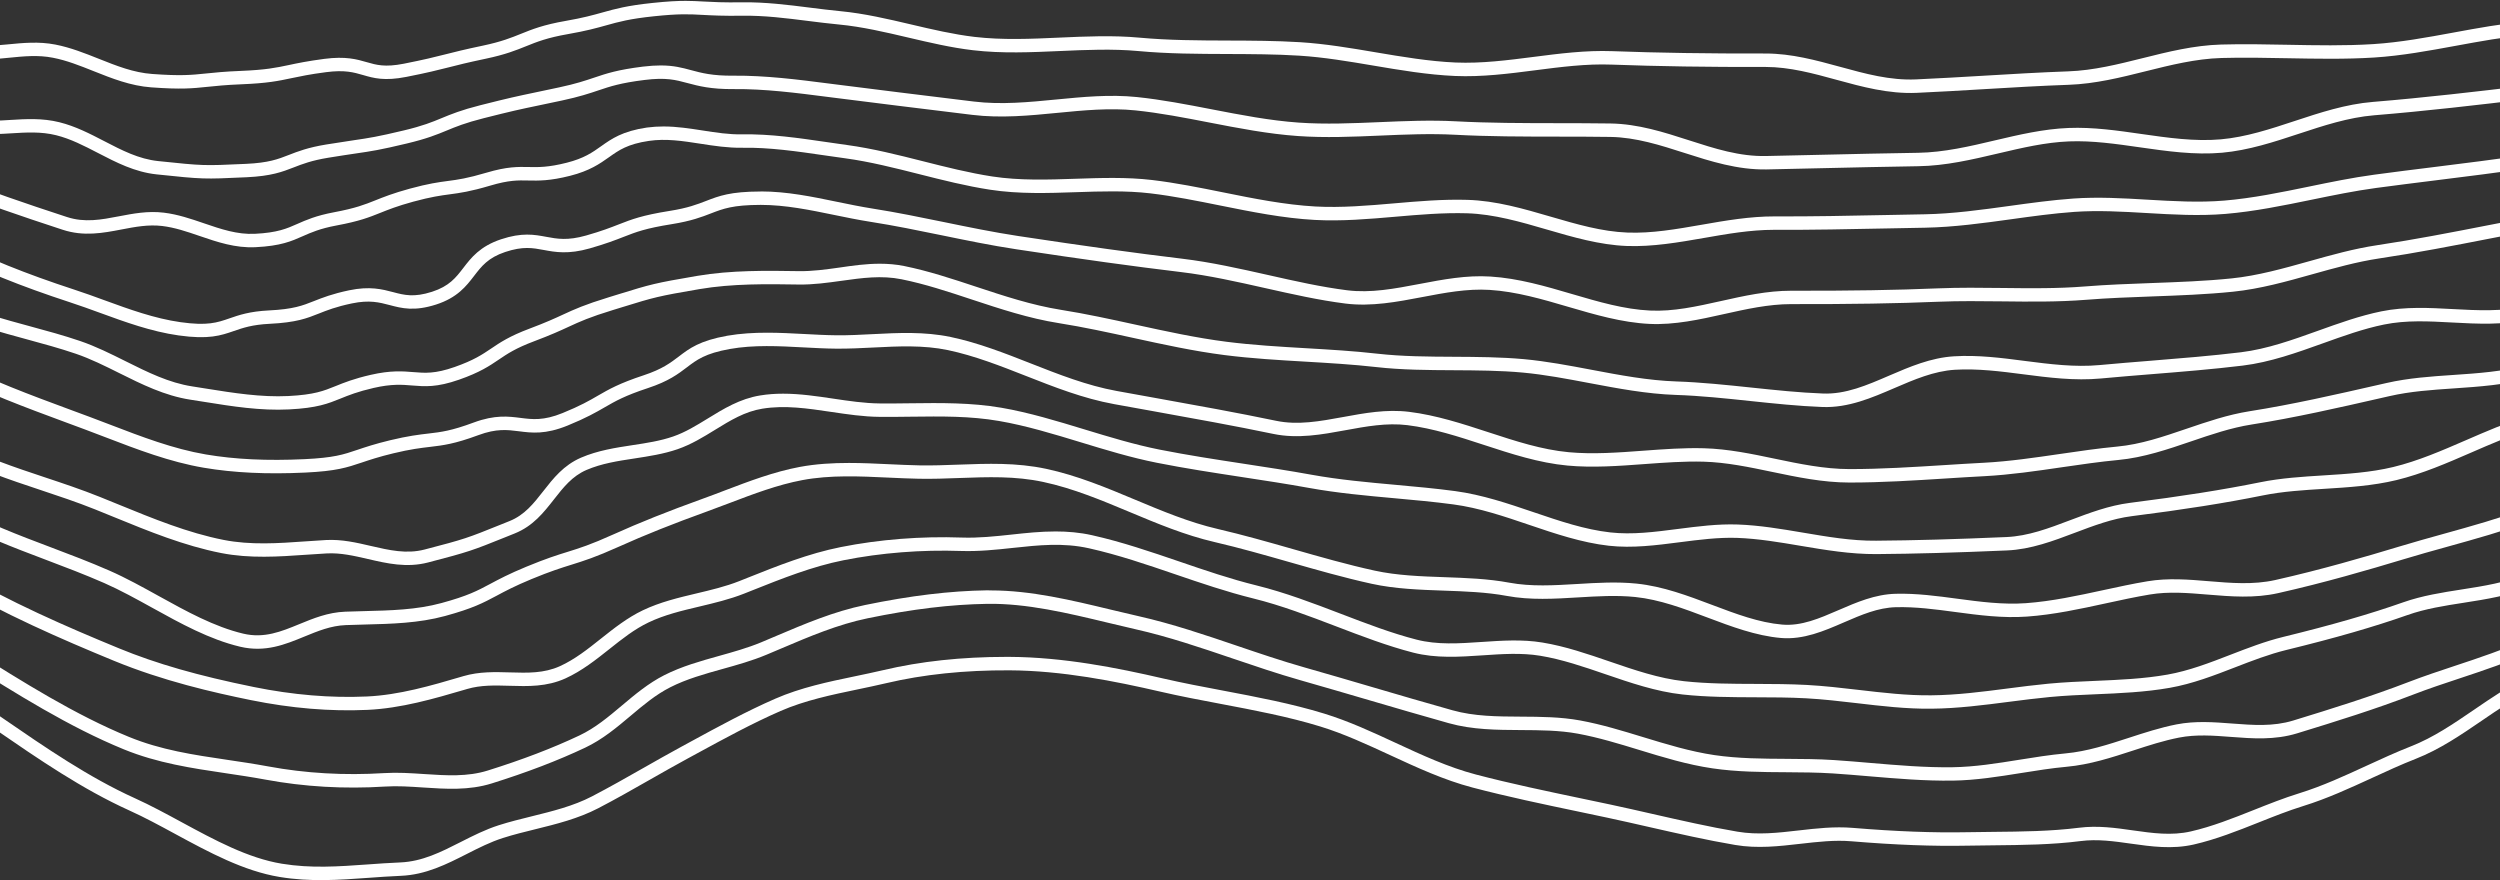 <svg width="1440" height="507" viewBox="0 0 1440 507" fill="none" xmlns="http://www.w3.org/2000/svg">
<rect x="0" y="0" width="1440" height="507" fill="#333333" stroke="none"/>
<path d="M579.571 378.359C580.209 378.359 580.847 378.359 581.485 378.359C612.666 378.513 643.673 384.715 669.886 390.783C681.136 393.372 693.006 395.632 704.508 397.796C723.916 401.467 743.982 405.274 762.675 411.012C776.864 415.36 790.627 421.736 803.946 427.919C818.87 434.836 834.315 441.985 850.109 446.12C869.962 451.337 890.878 455.704 911.117 459.955C916.588 461.095 922.02 462.235 927.452 463.394C935.61 465.133 943.922 467.026 951.964 468.862C968.008 472.514 984.614 476.301 1000.77 479.045C1012.51 481.035 1023.97 479.721 1036.09 478.33C1046.18 477.17 1056.6 475.972 1067.23 476.861C1092.13 478.929 1113.73 479.74 1133.27 479.354C1138.22 479.257 1143.19 479.199 1148.15 479.16C1164.47 479.006 1181.34 478.832 1197.49 476.784C1208.22 475.412 1218.54 476.861 1228.51 478.291C1239.96 479.914 1250.78 481.44 1261.88 478.909C1274.15 476.108 1286.31 471.277 1298.07 466.601C1306.63 463.201 1315.5 459.665 1324.49 456.882C1337.64 452.806 1350.55 446.874 1363.02 441.116C1371.39 437.271 1380.03 433.291 1388.73 429.871C1401.64 424.808 1413.07 417.002 1425.17 408.733C1434.77 402.163 1444.73 395.362 1455.42 390.145C1457.33 389.218 1459.65 390.01 1460.58 391.923C1461.51 393.835 1460.72 396.154 1458.8 397.082C1448.62 402.047 1438.91 408.675 1429.52 415.109C1417.59 423.263 1405.28 431.668 1391.53 437.058C1383.04 440.382 1374.5 444.323 1366.23 448.13C1353.53 453.965 1340.4 460.013 1326.75 464.244C1318.05 466.949 1309.34 470.408 1300.91 473.77C1288.86 478.561 1276.41 483.508 1263.58 486.445C1251.09 489.285 1239.05 487.585 1227.41 485.942C1217.49 484.532 1208.14 483.218 1198.45 484.455C1181.87 486.58 1164.76 486.735 1148.21 486.908C1143.26 486.966 1138.33 487.005 1133.4 487.102C1113.59 487.507 1091.73 486.677 1066.58 484.59C1056.74 483.759 1047.13 484.88 1036.96 486.039C1024.82 487.43 1012.28 488.879 999.46 486.696C983.086 483.914 966.384 480.107 950.224 476.436C942.201 474.6 933.928 472.726 925.828 470.987C920.415 469.828 914.983 468.688 909.532 467.548C889.215 463.297 868.202 458.892 848.156 453.617C831.706 449.308 815.951 442.005 800.699 434.952C787.612 428.904 774.08 422.625 760.394 418.432C742.106 412.809 722.253 409.061 703.058 405.428C691.498 403.245 679.532 400.984 668.146 398.337C642.359 392.386 611.874 386.261 581.447 386.107C555.64 385.971 531.805 388.464 510.463 393.507C504.993 394.801 499.387 395.961 493.955 397.101C479.012 400.212 463.566 403.438 449.571 409.544C433.294 416.654 417.249 425.407 401.727 433.851L395.966 436.981C388.775 440.884 381.487 445.038 374.45 449.038C364.688 454.602 354.578 460.36 344.526 465.577C333.005 471.548 320.44 474.658 308.3 477.653C302.095 479.18 295.677 480.764 289.645 482.696C282.512 484.976 275.901 488.319 268.903 491.874C257.285 497.767 245.281 503.873 230.899 504.472C224.539 504.742 218.276 505.187 212.244 505.631C195.04 506.868 178.763 508.046 161.075 505.129C140.333 501.709 120.383 490.908 101.091 480.455C91.928 475.489 83.287 470.794 74.55 466.852C47.351 454.544 22.027 437.135 -2.465 420.287C-11.299 414.201 -20.443 407.921 -29.451 402.028C-31.23 400.868 -31.732 398.473 -30.572 396.676C-29.412 394.898 -27.015 394.396 -25.218 395.555C-16.132 401.487 -6.95 407.805 1.923 413.911C26.145 430.566 51.178 447.782 77.739 459.8C86.709 463.857 95.891 468.843 104.764 473.654C123.496 483.798 142.865 494.309 162.332 497.497C179.13 500.26 194.943 499.12 211.684 497.922C217.773 497.477 224.075 497.033 230.57 496.762C243.27 496.221 254.018 490.773 265.385 484.996C272.344 481.46 279.555 477.808 287.287 475.335C293.57 473.325 300.123 471.721 306.444 470.156C318.159 467.258 330.279 464.283 340.969 458.718C350.886 453.559 360.938 447.859 370.642 442.333C377.717 438.314 385.044 434.141 392.312 430.199L398.073 427.069C413.731 418.548 429.93 409.718 446.516 402.472C461.227 396.038 477.079 392.734 492.408 389.546C497.782 388.425 503.33 387.266 508.704 386.01C530.084 380.928 553.939 378.359 579.571 378.359Z" fill="white"/>
<path d="M570.814 340.083C593.818 340.083 617.151 345.686 639.749 351.135C645.181 352.448 650.593 353.743 655.929 354.941C675.182 359.288 694.185 365.742 712.568 371.983C725.192 376.272 738.24 380.697 751.153 384.368C764.221 388.078 777.694 392.02 790.704 395.845C805.918 400.309 821.653 404.927 836.635 409.119C849.2 412.636 862.287 412.713 876.128 412.79C887.34 412.848 898.938 412.926 910.208 414.993C922.522 417.254 934.681 420.983 946.435 424.577C959.773 428.654 973.556 432.866 987.474 434.933C1001.12 436.943 1015.23 437.02 1028.88 437.097C1037.89 437.155 1047.21 437.194 1056.35 437.793C1063.35 438.257 1070.48 438.856 1077.4 439.455C1092.98 440.788 1109.1 442.16 1124.72 441.928C1137.44 441.754 1150.38 439.667 1162.88 437.658C1171.64 436.247 1180.69 434.798 1189.7 433.967C1202.22 432.827 1214.42 428.828 1226.23 424.983C1235.12 422.084 1244.31 419.089 1253.66 417.254C1264.56 415.128 1275.29 415.959 1285.67 416.751C1297.81 417.679 1309.3 418.568 1320.86 415.032C1343.63 408.057 1365.82 401.12 1387.07 392.947C1396.09 389.469 1405.39 386.378 1414.38 383.402C1428.03 378.881 1442.16 374.186 1455.42 368.08C1457.35 367.191 1459.65 368.041 1460.54 369.973C1461.43 371.906 1460.58 374.205 1458.65 375.094C1444.98 381.373 1430.66 386.126 1416.8 390.725C1407.88 393.681 1398.68 396.734 1389.83 400.154C1368.35 408.424 1346.01 415.399 1323.1 422.413C1310.15 426.374 1297.41 425.408 1285.07 424.461C1274.75 423.669 1265.01 422.934 1255.15 424.847C1246.26 426.586 1237.69 429.369 1228.63 432.325C1216.41 436.305 1203.77 440.44 1190.39 441.657C1181.63 442.449 1172.72 443.899 1164.1 445.27C1151.32 447.319 1138.12 449.444 1124.84 449.637C1108.81 449.869 1092.52 448.478 1076.74 447.145C1069.88 446.565 1062.77 445.947 1055.85 445.502C1046.92 444.923 1037.73 444.865 1028.84 444.807C1014.92 444.729 1000.54 444.652 986.353 442.565C971.855 440.44 957.782 436.131 944.173 431.958C932.613 428.422 920.686 424.77 908.797 422.587C898.204 420.635 886.953 420.577 876.07 420.519C862.326 420.442 848.098 420.365 834.528 416.558C819.488 412.346 803.733 407.728 788.5 403.265C775.491 399.458 762.056 395.517 749.007 391.807C735.901 388.078 722.756 383.615 710.055 379.306C691.865 373.123 673.056 366.727 654.189 362.476C648.815 361.259 643.383 359.965 637.912 358.631C615.063 353.144 591.421 347.463 568.688 347.811C547.598 348.159 525.715 350.787 499.812 356.12C482.646 359.656 466.118 366.669 450.131 373.471C447.193 374.707 444.274 375.963 441.355 377.18C433.197 380.581 424.576 382.996 416.244 385.315C406.037 388.155 395.482 391.092 386.087 395.865C377.717 400.115 370.681 406.028 363.238 412.307C355.274 419.012 347.058 425.929 337.045 430.663C321.309 438.102 303.718 444.826 283.285 451.241C270.121 455.376 256.724 454.468 243.753 453.598C236.137 453.096 228.946 452.593 221.755 453.057C198.326 454.545 175.148 453.192 152.898 449.057C145.223 447.628 137.472 446.488 129.971 445.367C110.64 442.507 90.652 439.532 71.341 431.629C39.831 418.742 9.269 399.516 -20.288 380.909C-23.401 378.958 -26.494 377.006 -29.587 375.055C-31.404 373.915 -31.945 371.538 -30.804 369.722C-29.664 367.906 -27.286 367.365 -25.469 368.505C-22.376 370.437 -19.264 372.408 -16.152 374.359C13.135 392.773 43.407 411.824 74.298 424.461C92.74 432.016 111.394 434.779 131.131 437.696C138.69 438.817 146.519 439.976 154.328 441.425C175.94 445.444 198.461 446.739 221.271 445.309C228.946 444.826 236.736 445.348 244.275 445.85C257.092 446.7 269.193 447.512 280.966 443.821C301.07 437.522 318.332 430.914 333.739 423.63C342.844 419.321 350.325 413.022 358.27 406.337C365.732 400.057 373.445 393.565 382.608 388.909C392.699 383.788 403.621 380.755 414.195 377.799C422.294 375.538 430.665 373.2 438.397 369.993C441.297 368.775 444.196 367.539 447.115 366.302C463.45 359.366 480.365 352.178 498.265 348.488C524.652 343.058 546.979 340.372 568.572 340.025C569.326 340.083 570.08 340.083 570.814 340.083Z" fill="white"/>
<path d="M607.987 306.114C614.849 306.114 621.847 306.675 629 308.278C646.185 312.123 663.061 317.901 679.376 323.465C693.816 328.412 708.74 333.513 723.721 337.203C740.307 341.299 756.584 347.521 772.339 353.549C787.378 359.307 801.567 364.737 815.93 368.427C827.896 371.499 840.384 370.668 853.587 369.76C864.992 368.987 876.765 368.176 888.363 370.089C901.625 372.253 914.615 376.736 927.199 381.044C941.176 385.836 955.616 390.802 969.96 392.367C983.375 393.835 997.603 393.893 1011.35 393.932C1021.03 393.971 1031.05 394.009 1040.77 394.531C1050.69 395.072 1060.74 396.231 1070.46 397.371C1084.22 398.975 1098.49 400.675 1112.47 400.501C1127.1 400.366 1141.95 398.453 1156.33 396.579C1164.06 395.574 1172.06 394.55 1179.93 393.797C1188.81 392.966 1197.87 392.56 1206.67 392.193C1220.51 391.594 1234.79 390.995 1248.42 388.58C1260.85 386.396 1272.97 381.701 1284.69 377.161C1294.49 373.374 1304.64 369.432 1315.13 366.862C1343.22 359.984 1365.18 353.665 1384.22 346.941C1395.2 343.077 1406.72 341.28 1417.88 339.541C1430.42 337.59 1443.39 335.561 1455.38 330.556C1457.35 329.745 1459.61 330.653 1460.44 332.643C1461.28 334.614 1460.33 336.875 1458.36 337.706C1445.5 343.077 1432.07 345.164 1419.06 347.193C1407.75 348.951 1397.08 350.613 1386.77 354.245C1367.48 361.046 1345.31 367.442 1316.95 374.378C1306.94 376.832 1297.02 380.658 1287.45 384.368C1275.39 389.044 1262.9 393.874 1249.74 396.193C1235.61 398.685 1221.05 399.303 1206.98 399.902C1198.3 400.269 1189.33 400.656 1180.65 401.487C1172.9 402.221 1164.97 403.245 1157.3 404.23C1142.7 406.124 1127.6 408.075 1112.53 408.211C1098.03 408.385 1083.55 406.665 1069.55 405.023C1059.95 403.902 1050.01 402.743 1040.34 402.221C1030.81 401.699 1020.9 401.661 1011.31 401.641C997.352 401.583 982.931 401.545 969.109 400.018C953.895 398.357 939.049 393.256 924.667 388.329C912.392 384.116 899.711 379.769 887.088 377.702C876.378 375.943 865.05 376.716 854.09 377.47C840.829 378.359 827.142 379.305 813.978 375.905C799.19 372.098 784.131 366.34 769.555 360.756C754.013 354.825 737.968 348.68 721.846 344.7C706.536 340.913 691.439 335.754 676.844 330.769C660.722 325.262 644.059 319.562 627.279 315.814C612.298 312.471 598.225 313.998 583.34 315.601C573.732 316.645 563.816 317.688 553.647 317.36C530.876 316.567 507.427 318.403 485.815 322.712C467.876 326.286 450.42 333.242 433.544 339.966L428.634 341.918C420.283 345.222 411.487 347.308 402.982 349.337C392.601 351.791 382.781 354.129 373.618 358.496C365.402 362.418 358.366 368.002 350.943 373.914C343.21 380.059 335.207 386.416 325.735 390.744C314.948 395.651 304.065 395.342 293.53 395.014C285.043 394.763 277.04 394.531 269.095 396.849L268.129 397.139C249.958 402.472 231.168 407.979 211.663 408.887C190.302 409.872 167.743 407.979 144.604 403.284C122.644 398.82 93.841 392.212 65.656 380.619C35.055 368.021 2.289 353.781 -29.82 334.981C-31.656 333.899 -32.275 331.542 -31.192 329.687C-30.11 327.851 -27.732 327.233 -25.895 328.315C5.807 346.883 38.264 360.988 68.614 373.47C90.129 382.319 114.042 389.179 146.15 395.709C168.671 400.289 190.592 402.124 211.315 401.177C229.892 400.327 248.237 394.956 265.964 389.739L266.93 389.449C276.054 386.783 285.063 387.053 293.762 387.304C303.852 387.614 313.363 387.884 322.526 383.711C331.128 379.788 338.416 374.011 346.129 367.867C353.572 361.954 361.285 355.829 370.293 351.521C380.21 346.787 390.88 344.256 401.203 341.802C409.438 339.85 417.944 337.841 425.792 334.73L430.683 332.778C447.888 325.919 465.672 318.828 484.307 315.118C506.499 310.694 530.566 308.8 553.918 309.631C563.506 309.979 573.172 308.935 582.509 307.931C590.84 307.022 599.307 306.114 607.987 306.114Z" fill="white"/>
<path d="M489.006 266.66C496.777 266.66 504.548 267.027 512.183 267.394C517.905 267.664 523.821 267.935 529.504 268.051C537.082 268.205 544.833 267.896 552.314 267.626C568.61 267.027 585.448 266.389 602.556 270.041C620.475 273.867 637.429 280.958 653.802 287.817C669.132 294.232 684.983 300.878 701.395 304.685C715.932 308.066 730.604 312.24 744.793 316.297C760.277 320.722 776.283 325.301 791.806 328.683C804.603 331.484 818.463 331.987 831.86 332.45C844.29 332.895 857.125 333.339 869.323 335.619C882.024 337.976 894.956 337.184 908.642 336.373C919.796 335.696 931.337 335.001 942.704 336.16C957.859 337.725 972.241 343.155 986.14 348.41C1000.04 353.666 1013.18 358.612 1026.56 359.771C1037.58 360.718 1047.94 356.216 1058.96 351.444C1069.32 346.961 1080.03 342.304 1091.94 342.015C1103.87 341.705 1115.81 343.309 1127.35 344.855C1140.32 346.594 1153.76 348.391 1166.98 347.425C1181.89 346.343 1196.91 343.077 1211.44 339.928C1219.83 338.112 1228.51 336.218 1236.98 334.808C1248.87 332.817 1260.85 333.822 1272.45 334.788C1284.98 335.832 1297.93 336.914 1310.48 334.112C1336.82 328.2 1362.53 320.703 1381.98 314.81C1390.45 312.24 1399.11 309.844 1407.5 307.506C1423.35 303.101 1439.74 298.541 1455.4 292.783C1457.39 292.048 1459.63 293.073 1460.37 295.082C1461.1 297.091 1460.08 299.313 1458.07 300.048C1442.1 305.902 1425.57 310.501 1409.57 314.945C1401.23 317.263 1392.59 319.659 1384.22 322.21C1364.66 328.122 1338.78 335.677 1312.18 341.647C1298.47 344.72 1284.92 343.58 1271.81 342.498C1260.18 341.532 1249.2 340.604 1238.26 342.44C1229.96 343.831 1221.38 345.686 1213.09 347.502C1198.3 350.729 1182.99 354.052 1167.54 355.153C1153.53 356.158 1139.71 354.323 1126.33 352.526C1114.56 350.941 1103.46 349.473 1092.11 349.743C1081.71 349.994 1072.14 354.149 1062.01 358.535C1050.61 363.481 1038.8 368.563 1025.88 367.481C1011.43 366.244 997.178 360.853 983.376 355.656C969.922 350.574 956.023 345.319 941.872 343.869C931.124 342.768 919.912 343.444 909.068 344.101C895.497 344.932 881.482 345.782 867.854 343.232C856.217 341.068 843.671 340.623 831.531 340.198C817.787 339.715 803.559 339.213 790.086 336.257C774.331 332.798 758.209 328.199 742.609 323.736C728.516 319.717 713.921 315.544 699.578 312.22C682.528 308.259 666.367 301.497 650.748 294.947C634.684 288.223 618.098 281.267 600.874 277.596C584.713 274.137 569.074 274.736 552.546 275.335C544.969 275.625 537.12 275.915 529.311 275.76C523.511 275.644 517.538 275.374 511.758 275.103C495.249 274.311 478.199 273.519 462.097 276.552C447.869 279.238 433.951 284.532 420.496 289.652C416.186 291.295 411.856 292.937 407.525 294.502C387.576 301.709 371.338 308.182 356.434 314.906C342.902 320.992 336.31 323.041 329.332 325.224C323.397 327.079 317.25 328.972 306.076 333.59C296.469 337.571 290.921 340.527 286.03 343.154C278.414 347.212 272.402 350.439 256.318 354.825C241.182 358.96 225.35 359.346 210.04 359.733C206.367 359.829 202.733 359.906 199.137 360.061C190.593 360.389 183.151 363.462 175.283 366.688C164.245 371.229 152.82 375.924 138.38 372.524C120.692 368.331 103.971 359.076 87.791 350.13C78.667 345.087 69.233 339.87 59.993 335.812C48.839 330.924 37.453 326.615 26.434 322.442C7.78 315.389 -11.493 308.105 -30.089 297.768C-31.945 296.724 -32.622 294.386 -31.597 292.512C-30.573 290.638 -28.214 289.981 -26.339 291.005C-8.226 301.072 10.776 308.259 29.16 315.196C40.275 319.389 51.758 323.736 63.086 328.702C72.635 332.895 82.224 338.208 91.502 343.348C107.219 352.042 123.476 361.046 140.139 364.988C152.144 367.828 161.945 363.79 172.306 359.539C180.444 356.197 188.873 352.719 198.809 352.332C202.443 352.197 206.116 352.1 209.827 352.004C224.674 351.637 240.022 351.27 254.25 347.367C269.502 343.212 274.896 340.314 282.357 336.334C287.422 333.629 293.144 330.576 303.099 326.46C314.601 321.707 320.903 319.736 327.012 317.843C333.758 315.737 340.138 313.766 353.225 307.854C368.303 301.052 384.715 294.502 404.858 287.237C409.149 285.692 413.421 284.069 417.694 282.426C431.477 277.19 445.704 271.761 460.608 268.959C470.061 267.201 479.533 266.66 489.006 266.66Z" fill="white"/>
<path d="M451.059 226.761C460.821 226.761 470.506 228.21 479.978 229.62C488.812 230.934 497.937 232.306 506.732 232.383C512.744 232.441 518.814 232.364 524.671 232.287C541.702 232.074 559.293 231.862 576.768 234.856C592.755 237.619 608.974 242.547 624.671 247.338C638.801 251.647 653.435 256.091 667.875 258.97C683.959 262.158 700.583 264.709 716.686 267.162C729.444 269.114 742.628 271.123 755.406 273.442C771.238 276.321 787.863 277.828 803.946 279.277C815.197 280.301 826.834 281.345 838.162 282.871C853.685 284.958 868.685 290.039 883.184 294.966C898.378 300.125 912.741 305.014 927.548 306.675C940.152 308.086 952.988 306.424 966.597 304.666C977.848 303.217 989.485 301.71 1000.93 302.116C1013.53 302.56 1026.16 304.705 1038.37 306.772C1052.21 309.11 1066.54 311.603 1080.63 311.448C1102.26 311.293 1126.12 310.617 1155.69 309.342C1168.2 308.801 1180.01 304.338 1192.5 299.604C1203.46 295.469 1214.77 291.179 1226.79 289.653C1256.72 285.866 1280.55 282.098 1301.83 277.789C1313.9 275.336 1326.35 274.582 1338.39 273.829C1351.71 272.998 1365.49 272.148 1378.52 268.998C1392.77 265.559 1406.74 259.472 1420.28 253.599C1431.62 248.672 1443.36 243.551 1455.44 239.88C1457.49 239.262 1459.63 240.402 1460.27 242.45C1460.89 244.498 1459.75 246.643 1457.7 247.28C1446.04 250.816 1434.52 255.84 1423.39 260.69C1409.57 266.699 1395.26 272.92 1380.36 276.534C1366.67 279.838 1352.54 280.707 1338.89 281.557C1327.12 282.291 1314.94 283.026 1303.4 285.364C1281.94 289.711 1257.91 293.517 1227.8 297.324C1216.68 298.734 1205.8 302.85 1195.26 306.83C1182.74 311.564 1169.78 316.472 1156.04 317.051C1126.37 318.327 1102.44 319.003 1080.71 319.157C1065.88 319.235 1051.27 316.781 1037.1 314.385C1025.15 312.356 1012.78 310.269 1000.68 309.825C989.833 309.438 978.543 310.907 967.602 312.317C954.148 314.056 940.21 315.873 926.698 314.346C911.059 312.588 895.633 307.352 880.709 302.289C866.559 297.478 851.926 292.513 837.157 290.542C826.003 289.054 814.443 287.991 803.269 286.987C787.012 285.518 770.214 283.992 754.053 281.055C741.391 278.756 728.246 276.746 715.545 274.814C699.365 272.341 682.644 269.79 666.406 266.564C651.579 263.627 636.772 259.105 622.447 254.739C606.983 250.024 590.977 245.155 575.473 242.489C558.713 239.59 542.243 239.803 524.787 240.015C518.872 240.093 512.763 240.17 506.674 240.112C497.337 240.035 487.943 238.624 478.838 237.272C465.093 235.224 452.122 233.291 439.132 235.397C429.002 237.04 420.651 242.179 411.798 247.628C405.09 251.763 398.15 256.014 390.282 258.738C382.202 261.52 373.754 262.796 365.597 264.052C355.796 265.539 346.556 266.95 337.818 270.698C329.564 274.254 324.48 280.765 319.086 287.644C313.171 295.198 307.063 303.024 296.45 307.274L291.018 309.458C272.209 317.032 270.237 317.824 246.537 323.988C234.281 327.176 222.934 324.548 211.954 321.998C203.835 320.123 196.161 318.346 188.196 318.771C184.311 318.983 180.406 319.254 176.501 319.524C160.495 320.645 143.948 321.804 127.42 318.558C106.02 314.346 85.549 305.98 65.734 297.865C62.042 296.358 58.369 294.851 54.697 293.382C44.238 289.189 33.548 285.634 23.206 282.195C5.596 276.34 -12.595 270.273 -30.283 260.902C-32.177 259.897 -32.892 257.559 -31.887 255.685C-30.882 253.792 -28.543 253.096 -26.668 254.082C-9.56 263.163 8.341 269.114 25.623 274.872C36.081 278.35 46.887 281.944 57.557 286.233C61.23 287.701 64.923 289.228 68.634 290.735C88.081 298.695 108.205 306.927 128.87 311.004C144.373 314.056 160.418 312.936 175.902 311.834C179.845 311.564 183.789 311.274 187.732 311.061C196.818 310.559 205.381 312.549 213.655 314.481C224.191 316.916 234.146 319.235 244.546 316.53C267.763 310.501 269.29 309.883 288.079 302.309L293.511 300.125C302.191 296.647 307.411 289.962 312.939 282.89C318.68 275.548 324.634 267.955 334.687 263.607C344.333 259.453 354.52 257.907 364.36 256.4C372.556 255.164 380.288 253.985 387.692 251.435C394.748 249 401.03 245.136 407.68 241.059C416.785 235.455 426.199 229.678 437.817 227.785C442.283 227.05 446.671 226.761 451.059 226.761Z" fill="white"/>
<path d="M441.934 191.634C449.087 191.634 456.2 192.02 463.198 192.387C469.326 192.716 475.667 193.063 481.756 193.121C488.676 193.199 495.79 192.832 502.672 192.464C517.344 191.711 532.5 190.938 547.597 194.107C563.526 197.45 578.933 203.517 593.818 209.371C609.708 215.612 626.12 222.085 643.092 225.176C650.477 226.529 657.996 227.881 665.555 229.234C688.868 233.427 712.993 237.774 735.011 242.373C747.576 245 760.238 242.662 773.634 240.209C785.91 237.948 798.591 235.61 811.62 237.214C827.278 239.146 842.472 244.112 857.183 248.923C873.054 254.12 888.055 259.028 903.655 260.477C917.515 261.772 932.303 260.67 946.589 259.608C958.091 258.758 969.979 257.869 981.52 258.197C995.38 258.584 1009.09 261.443 1022.33 264.226C1036.32 267.162 1050.8 270.177 1065.28 270.196C1065.4 270.196 1065.49 270.196 1065.61 270.196C1083.66 270.196 1102.13 269.017 1119.99 267.897C1127.58 267.414 1135.18 266.931 1142.74 266.544C1157.26 265.791 1172.16 263.588 1186.58 261.482C1197.41 259.898 1208.62 258.255 1219.5 257.231C1233.04 255.975 1245.93 251.57 1259.6 246.913C1271.21 242.952 1283.24 238.856 1295.65 236.885C1320.47 232.982 1345.62 227.224 1369.94 221.679L1374.62 220.616C1387.28 217.718 1400.36 216.829 1413.03 215.979C1427.08 215.032 1441.6 214.047 1455.42 210.299C1457.49 209.738 1459.61 210.955 1460.15 213.023C1460.72 215.09 1459.5 217.216 1457.43 217.757C1442.87 221.718 1427.95 222.722 1413.53 223.708C1400.62 224.577 1388.4 225.408 1376.32 228.171L1371.64 229.234C1347.18 234.818 1321.92 240.595 1296.83 244.537C1285.07 246.392 1273.38 250.372 1262.07 254.236C1248.6 258.835 1234.64 263.588 1220.2 264.941C1209.51 265.945 1198.41 267.568 1187.68 269.133C1173.09 271.278 1157.99 273.481 1143.13 274.273C1135.59 274.659 1128.03 275.142 1120.45 275.625C1102.47 276.765 1083.88 277.944 1065.57 277.944C1065.45 277.944 1065.34 277.944 1065.22 277.944C1049.95 277.925 1035.07 274.814 1020.68 271.8C1007.77 269.095 994.414 266.293 981.249 265.926C970.095 265.617 958.419 266.486 947.111 267.317C932.496 268.399 917.399 269.52 902.881 268.167C886.431 266.641 870.309 261.366 854.728 256.265C840.384 251.57 825.538 246.72 810.634 244.884C798.784 243.416 786.702 245.657 775.007 247.802C761.456 250.295 747.46 252.864 733.407 249.927C711.505 245.348 687.438 241.02 664.163 236.827C656.605 235.475 649.085 234.122 641.7 232.77C623.993 229.543 607.214 222.935 590.995 216.559C576.4 210.82 561.303 204.888 546.012 201.662C531.9 198.705 517.248 199.44 503.078 200.174C496.08 200.522 488.831 200.889 481.698 200.831C475.435 200.773 469.017 200.425 462.812 200.097C448.739 199.343 434.202 198.551 420.361 201.024C406.172 203.555 401.3 207.284 395.656 211.574C390.707 215.341 385.12 219.612 373.271 223.515C359.855 227.939 354.539 231.011 348.372 234.567C343.365 237.465 337.701 240.73 326.992 245.097C314.079 250.352 306.327 249.367 298.827 248.401C292.235 247.57 286.011 246.759 275.591 250.623C261.711 255.763 255.216 256.516 247.716 257.405C242.438 258.023 236.465 258.719 226.548 261.115C218.139 263.144 212.92 264.902 208.319 266.448C199.872 269.288 193.763 271.355 175.785 272.205C153.709 273.249 134.591 272.341 117.328 269.404C97.785 266.08 78.995 258.854 60.804 251.879C56.822 250.352 52.859 248.826 48.916 247.358C45.243 245.986 41.57 244.633 37.917 243.281C14.294 234.547 -8.014 226.297 -30.573 214.723C-32.467 213.757 -33.221 211.419 -32.255 209.526C-31.288 207.632 -28.949 206.878 -27.055 207.845C-4.921 219.206 17.194 227.379 40.584 236.035C44.238 237.388 47.911 238.74 51.603 240.112C55.585 241.6 59.567 243.126 63.569 244.653C81.392 251.492 99.834 258.584 118.624 261.772C135.325 264.612 153.903 265.501 175.418 264.477C192.313 263.665 197.707 261.868 205.845 259.105C210.368 257.579 215.994 255.685 224.731 253.579C235.093 251.087 241.317 250.353 246.807 249.715C254.114 248.865 259.875 248.188 272.904 243.358C285.102 238.837 292.912 239.841 299.793 240.711C306.598 241.58 313.035 242.411 324.073 237.909C334.28 233.755 339.48 230.76 344.487 227.843C350.75 224.229 356.665 220.81 370.835 216.134C381.428 212.636 386.261 208.946 390.939 205.391C397.106 200.676 402.944 196.232 418.969 193.373C426.585 192.059 434.26 191.634 441.934 191.634Z" fill="white"/>
<path d="M506.77 151.907C511.41 151.907 516.107 152.275 520.863 153.241C534.839 156.081 548.777 160.699 562.25 165.162C578.063 170.398 594.436 175.808 611.061 178.456C625.463 180.736 639.999 183.924 654.053 186.996C671.2 190.744 688.945 194.628 706.401 196.85C721.499 198.782 737.176 199.69 752.351 200.579C765.902 201.371 779.898 202.183 793.41 203.728C807.715 205.351 822.832 205.429 837.446 205.506C850.784 205.583 864.567 205.661 877.828 206.878C890.761 208.076 903.945 210.568 916.684 212.984C932.748 216.036 949.353 219.167 965.475 219.708C979.877 220.191 994.704 221.756 1009.03 223.263C1022.6 224.693 1036.63 226.18 1049.91 226.663C1063.08 227.224 1075.29 221.91 1088.19 216.346C1099.96 211.283 1112.12 206.047 1125.5 205.236C1139.24 204.385 1153.02 206.163 1166.34 207.902C1180.46 209.718 1195.05 211.612 1209.35 210.279C1219.1 209.37 1229.11 208.559 1238.8 207.786C1256 206.395 1273.79 204.965 1290.82 202.898C1305.82 201.062 1320.76 195.691 1335.24 190.493C1347.07 186.242 1359.31 181.856 1371.64 179.344C1385.38 176.543 1399.36 177.296 1412.85 178.031C1426.89 178.784 1441.4 179.576 1455.42 176.272C1457.49 175.77 1459.58 177.064 1460.08 179.151C1460.56 181.238 1459.29 183.305 1457.2 183.808C1442.08 187.363 1427 186.551 1412.43 185.759C1398.82 185.025 1385.96 184.329 1373.18 186.938C1361.39 189.334 1349.43 193.643 1337.87 197.797C1323 203.13 1307.63 208.656 1291.78 210.588C1274.62 212.675 1256.74 214.124 1239.45 215.515C1229.79 216.288 1219.81 217.099 1210.11 218.007C1194.97 219.418 1179.93 217.486 1165.4 215.592C1152.43 213.911 1139.03 212.191 1126 212.984C1113.98 213.718 1102.44 218.684 1091.28 223.495C1078.16 229.137 1064.62 235.01 1049.66 234.431C1036.13 233.928 1021.96 232.441 1008.25 230.992C994.066 229.484 979.394 227.939 965.263 227.475C948.541 226.915 931.646 223.707 915.292 220.616C902.727 218.239 889.736 215.766 877.152 214.607C864.219 213.409 850.611 213.331 837.446 213.254C822.619 213.177 807.29 213.1 792.579 211.419C779.298 209.911 765.4 209.1 751.945 208.308C736.635 207.419 720.822 206.491 705.473 204.54C687.67 202.279 669.769 198.357 652.449 194.57C638.492 191.517 624.071 188.368 609.901 186.126C592.638 183.402 575.975 177.876 559.853 172.543C545.993 167.945 532.886 163.616 519.355 160.873C507.795 158.515 496.583 160.081 484.714 161.742C476.691 162.863 468.418 164.022 459.931 163.887C442.089 163.597 421.849 163.288 402.847 166.534C378.818 170.65 376.905 171.229 358.598 176.871L353.07 178.571C339.441 182.745 334.203 185.16 327.572 188.213C322.778 190.435 317.327 192.928 307.681 196.56C297.01 200.56 292.235 203.786 287.19 207.206C281.912 210.781 276.442 214.491 264.456 218.684C251.563 223.205 244.719 222.644 237.47 222.045C231.671 221.562 225.659 221.06 215.278 223.437C206.096 225.543 200.819 227.668 196.16 229.562C188.95 232.479 182.725 235.01 166.506 235.822C149.978 236.672 133.47 234.025 117.522 231.455C114.854 231.03 112.206 230.605 109.557 230.199C94.827 227.919 81.566 221.311 68.73 214.916C60.592 210.858 52.164 206.646 43.639 203.748C34.282 200.56 24.83 198.009 15.686 195.517C0.511 191.401 -15.185 187.15 -30.747 179.943C-32.68 179.054 -33.531 176.755 -32.622 174.804C-31.713 172.871 -29.413 172.041 -27.48 172.929C-12.518 179.866 2.154 183.846 17.716 188.058C26.975 190.57 36.563 193.159 46.152 196.425C55.179 199.497 63.84 203.825 72.21 207.999C85.065 214.413 97.224 220.48 110.756 222.567C113.423 222.973 116.091 223.398 118.778 223.842C134.34 226.335 150.423 228.905 166.139 228.113C181.063 227.359 186.456 225.156 193.28 222.393C198.19 220.403 203.776 218.142 213.577 215.901C225.118 213.254 232.019 213.834 238.128 214.336C244.816 214.896 250.577 215.36 261.905 211.38C272.943 207.496 277.756 204.231 282.86 200.792C288.06 197.275 293.434 193.642 304.955 189.314C314.33 185.798 319.627 183.363 324.305 181.199C330.916 178.146 336.638 175.519 350.769 171.191L356.279 169.49C375.03 163.713 376.982 163.114 401.494 158.921C421.192 155.559 441.799 155.888 459.989 156.178C467.876 156.313 475.86 155.192 483.573 154.11C491.17 152.989 498.883 151.907 506.77 151.907Z" fill="white"/>
<path d="M438.301 110.269C453.205 110.269 467.839 113.283 481.989 116.22C488.755 117.611 495.772 119.061 502.615 120.143C516.417 122.307 530.316 125.166 543.771 127.929C557.766 130.808 572.245 133.784 586.512 135.948C624.787 141.744 653.938 145.783 681.021 149.029C697.607 151.019 714.309 154.787 730.469 158.419C746.224 161.974 761.09 165.317 775.897 167.191C789.545 168.911 803.251 166.302 817.749 163.539C830.952 161.027 844.599 158.4 858.479 159.288C874.64 160.293 890.279 164.892 905.395 169.336C920.88 173.876 935.513 178.185 950.475 178.881C963.852 179.518 977.191 176.543 991.302 173.393C1004.35 170.476 1017.82 167.462 1031.63 167.462C1031.68 167.462 1031.72 167.462 1031.78 167.462C1066.13 167.539 1092.21 167.095 1116.34 166.09C1128.59 165.587 1141.1 165.723 1153.22 165.877C1168.95 166.07 1185.25 166.264 1201.02 164.988C1213.72 163.964 1226.73 163.501 1239.32 163.037C1254.55 162.477 1270.31 161.916 1285.46 160.351C1300.39 158.825 1315.42 154.593 1329.94 150.516C1342.74 146.923 1355.98 143.213 1369.42 141.203C1390.55 138.054 1412 133.88 1432.74 129.823C1440.3 128.354 1447.86 126.867 1455.4 125.437C1457.51 125.031 1459.52 126.422 1459.92 128.509C1460.33 130.596 1458.94 132.625 1456.85 133.03C1449.31 134.46 1441.77 135.929 1434.23 137.397C1413.41 141.455 1391.88 145.667 1370.56 148.835C1357.62 150.768 1344.61 154.419 1332.05 157.936C1317.2 162.11 1301.85 166.418 1286.25 168.022C1270.85 169.606 1254.96 170.186 1239.59 170.746C1227.08 171.21 1214.17 171.674 1201.64 172.679C1185.52 173.973 1169.05 173.78 1153.12 173.587C1141.12 173.451 1128.73 173.297 1116.66 173.799C1092.42 174.804 1066.25 175.229 1031.78 175.171C1031.74 175.171 1031.68 175.171 1031.65 175.171C1018.71 175.171 1005.65 178.089 993.023 180.91C979.027 184.04 964.568 187.247 950.147 186.571C934.237 185.817 918.482 181.18 903.25 176.717C888.539 172.389 873.306 167.925 858.015 166.979C845.102 166.167 831.957 168.679 819.218 171.113C804.778 173.876 789.835 176.717 774.95 174.843C759.756 172.93 744.02 169.374 728.788 165.954C712.82 162.361 696.312 158.632 680.132 156.699C652.972 153.434 623.743 149.396 585.39 143.58C570.912 141.397 556.336 138.382 542.244 135.484C528.886 132.74 515.064 129.9 501.436 127.775C494.399 126.673 487.286 125.205 480.423 123.794C466.64 120.954 452.413 118.017 438.301 118.017C438.224 118.017 438.127 118.017 438.05 118.017C422.102 118.056 416.554 120.201 409.517 122.925C404.201 124.992 398.17 127.311 386.977 129.108C371.822 131.523 366.564 133.571 359.276 136.411C354.482 138.286 349.031 140.411 339.694 143.078C327.264 146.613 319.802 145.222 313.21 143.986C306.773 142.788 301.206 141.744 290.999 145.145C281.121 148.449 277.371 153.337 273.021 158.999C268.536 164.834 263.433 171.461 251.216 175.403C238.612 179.46 231.421 177.567 224.481 175.731C218.469 174.147 212.786 172.659 202.695 174.765C193.532 176.678 188.332 178.745 183.731 180.581C176.753 183.363 170.722 185.759 155.315 186.513C145.243 187.015 139.869 188.87 134.689 190.667C127.266 193.237 120.268 195.671 102.85 193.198C87.154 190.976 72.153 185.508 57.655 180.214C51.971 178.146 46.095 176.002 40.334 174.128C11.84 164.814 -10.874 155.617 -31.171 145.183C-33.066 144.198 -33.82 141.88 -32.834 139.986C-31.848 138.092 -29.528 137.339 -27.634 138.324C-7.723 148.584 14.643 157.627 42.731 166.805C48.608 168.717 54.542 170.881 60.303 172.988C74.434 178.146 89.048 183.46 103.933 185.566C119.514 187.769 125.081 185.837 132.156 183.383C137.588 181.489 143.755 179.364 154.928 178.803C169.04 178.108 174.259 176.04 180.87 173.413C185.761 171.48 191.29 169.278 201.11 167.21C212.998 164.718 220.151 166.611 226.453 168.273C232.871 169.973 238.399 171.423 248.838 168.061C258.774 164.853 262.544 159.965 266.893 154.303C271.359 148.488 276.443 141.88 288.563 137.841C300.664 133.803 307.759 135.136 314.641 136.411C320.943 137.59 326.897 138.691 337.587 135.658C346.576 133.107 351.834 131.04 356.473 129.224C363.915 126.326 369.773 124.026 385.759 121.476C396.14 119.833 401.514 117.747 406.714 115.737C414.195 112.839 420.652 110.346 438.011 110.308C438.127 110.269 438.204 110.269 438.301 110.269Z" fill="white"/>
<path d="M382.183 72.843C389.876 72.843 397.396 74.022 404.742 75.162C412.513 76.379 419.878 77.519 427.359 77.384C443.694 77.094 460.203 79.509 476.189 81.847C480.114 82.427 484.038 82.987 487.923 83.528C502.557 85.518 517.326 89.248 531.592 92.861C544.698 96.184 558.249 99.604 571.568 101.652C587.401 104.067 603.755 103.507 619.567 102.966C634.008 102.483 648.931 101.961 663.565 103.681C677.135 105.285 690.976 108.067 704.353 110.772C721.925 114.327 740.096 117.979 757.707 118.945C772.649 119.757 788.114 118.424 803.076 117.129C816.898 115.931 831.203 114.694 845.257 115.119C861.707 115.602 877.694 120.259 893.139 124.78C908.314 129.205 922.658 133.398 937.369 133.958C951.326 134.499 965.341 132.045 980.167 129.456C993.834 127.06 1008.02 124.607 1022.19 124.645C1043.61 124.742 1065.48 124.278 1086.6 123.853C1093.99 123.698 1101.35 123.544 1108.68 123.428C1124.82 123.138 1141.43 120.839 1157.49 118.617C1169.51 116.955 1181.96 115.235 1194.14 114.366C1208.43 113.342 1222.98 114.192 1237.04 115.023C1251.57 115.873 1266.59 116.762 1281.15 115.545C1297.37 114.192 1314.01 110.772 1330.1 107.449C1342.37 104.918 1355.05 102.309 1367.5 100.628C1379.02 99.063 1390.83 97.595 1402.28 96.184C1419.73 94.02 1437.77 91.76 1455.38 89.132C1457.49 88.803 1459.46 90.272 1459.77 92.378C1460.08 94.484 1458.63 96.455 1456.52 96.764C1438.81 99.411 1420.74 101.672 1403.25 103.836C1391.82 105.265 1380.03 106.734 1368.55 108.28C1356.37 109.922 1343.8 112.511 1331.66 115.004C1315.35 118.366 1298.47 121.824 1281.81 123.215C1266.71 124.491 1251.4 123.583 1236.59 122.713C1222.77 121.902 1208.49 121.071 1194.7 122.056C1182.78 122.906 1170.46 124.607 1158.55 126.268C1142.28 128.529 1125.42 130.848 1108.82 131.157C1101.49 131.292 1094.14 131.427 1086.76 131.582C1065.57 132.007 1043.65 132.471 1022.15 132.374C1022 132.374 1021.86 132.374 1021.71 132.374C1008.31 132.374 994.685 134.751 981.482 137.069C966.906 139.62 951.848 142.228 937.059 141.687C921.382 141.088 905.917 136.567 890.955 132.2C875.974 127.833 860.47 123.312 845.005 122.848C831.377 122.442 817.304 123.66 803.714 124.838C788.501 126.152 772.746 127.524 757.262 126.674C739.071 125.689 720.63 121.959 702.787 118.366C689.565 115.699 675.878 112.936 662.617 111.371C648.564 109.709 633.93 110.212 619.78 110.695C603.6 111.255 586.879 111.815 570.351 109.284C556.664 107.198 542.92 103.72 529.64 100.358C515.586 96.802 501.03 93.112 486.821 91.18C482.897 90.639 478.954 90.078 475.01 89.499C459.333 87.219 443.114 84.823 427.437 85.113C419.318 85.229 411.257 84.011 403.505 82.794C393.279 81.21 383.633 79.703 373.793 81.152C361.479 82.968 356.511 86.484 350.751 90.581C345.589 94.233 339.751 98.387 328.365 101.266C316.651 104.241 310.136 104.087 304.356 103.971C298.364 103.836 293.144 103.72 282.474 106.888C270.74 110.366 265.056 111.12 259.044 111.931C253.806 112.627 248.374 113.361 238.109 116.143C228.849 118.675 223.649 120.761 219.068 122.597C212.65 125.167 207.102 127.408 193.802 129.881C184.292 131.659 179.265 133.9 174.394 136.045C167.879 138.943 161.713 141.668 147.195 142.383C135.616 142.982 125.081 139.388 114.932 135.91C107.605 133.398 100.685 131.041 93.436 130.171C85.471 129.224 77.932 130.654 69.968 132.181C59.297 134.229 48.259 136.335 36.1 132.335L34.631 131.852C12.941 124.703 -9.502 117.322 -31.23 108.028C-33.202 107.197 -34.11 104.917 -33.26 102.947C-32.409 100.976 -30.147 100.068 -28.175 100.918C-6.737 110.096 15.532 117.419 37.067 124.51L38.536 124.993C48.781 128.374 58.369 126.539 68.518 124.587C76.715 123.022 85.181 121.38 94.364 122.5C102.425 123.466 110.061 126.075 117.445 128.606C127.342 131.987 136.66 135.176 146.809 134.673C159.896 134.016 165.173 131.678 171.262 128.973C176.288 126.751 181.991 124.22 192.372 122.268C204.917 119.911 210.137 117.824 216.168 115.409C220.962 113.496 226.375 111.313 236.06 108.666C246.827 105.729 252.511 104.976 258 104.241C263.722 103.488 269.116 102.753 280.25 99.449C292.1 95.933 298.402 96.068 304.511 96.203C310.02 96.319 315.723 96.455 326.432 93.73C336.426 91.199 341.201 87.818 346.246 84.224C352.258 79.954 358.483 75.548 372.633 73.462C375.9 73.037 379.07 72.843 382.183 72.843Z" fill="white"/>
<path d="M380.558 37.697C388.02 37.697 392.891 39.011 397.975 40.383C404.045 42.025 410.347 43.725 422.564 43.59C440.967 43.455 459.429 45.793 477.271 48.092L480.905 48.556C505.378 51.686 530.412 54.758 554.614 57.714L560.916 58.487C576.652 60.419 592.793 58.835 608.412 57.309C623.587 55.84 639.284 54.294 654.826 55.898C669.189 57.386 683.823 60.226 697.992 62.97C714.443 66.158 731.454 69.462 748.059 70.621C763.37 71.703 779.279 71.008 794.666 70.351C809.049 69.733 823.914 69.095 838.412 69.868C857.55 70.892 877.538 70.93 896.85 70.95C906.979 70.969 917.457 70.969 927.664 71.124C943.554 71.375 958.361 76.128 972.666 80.746C987.744 85.596 1001.97 90.214 1017.3 89.866C1027.8 89.653 1038.45 89.402 1049.18 89.151C1067.52 88.726 1086.47 88.281 1104.83 88.011C1119.74 87.779 1134.62 84.282 1149 80.881C1162.79 77.635 1177.03 74.273 1191.49 73.713C1205.55 73.152 1219.77 75.201 1233.54 77.191C1248.62 79.355 1264.22 81.596 1279.2 80.263C1293.62 78.988 1307.88 74.273 1321.69 69.713C1336.19 64.921 1351.17 59.975 1366.82 58.7C1396.09 56.304 1426.73 52.749 1455.5 49.271C1457.6 49 1459.54 50.527 1459.81 52.652C1460.06 54.778 1458.55 56.69 1456.42 56.961C1427.58 60.439 1396.85 64.013 1367.46 66.409C1352.71 67.626 1338.18 72.418 1324.12 77.055C1309.9 81.751 1295.18 86.6 1279.89 87.972C1264 89.383 1247.96 87.064 1232.46 84.842C1219.04 82.91 1205.18 80.92 1191.82 81.442C1178.12 81.983 1164.85 85.113 1150.8 88.417C1136.01 91.895 1120.7 95.508 1104.97 95.74C1086.64 96.029 1067.7 96.454 1049.37 96.88C1038.66 97.131 1027.99 97.363 1017.48 97.595C1000.85 97.865 985.347 92.938 970.327 88.108C956.544 83.683 942.297 79.084 927.567 78.872C917.399 78.717 906.96 78.698 896.869 78.698C877.461 78.678 857.376 78.659 838.026 77.616C823.895 76.862 809.223 77.481 795.014 78.099C779.414 78.775 763.273 79.471 747.518 78.35C730.468 77.152 713.206 73.809 696.523 70.563C682.527 67.839 668.068 65.037 654.053 63.588C639.265 62.062 623.974 63.549 609.186 64.999C593.16 66.564 576.574 68.187 560.008 66.158L553.706 65.385C529.484 62.429 504.431 59.357 479.939 56.227L476.305 55.763C458.713 53.502 440.465 51.145 422.661 51.319C409.342 51.435 402.267 49.522 395.984 47.841C389.083 45.986 383.632 44.517 371.221 46.063C357.322 47.802 351.484 49.773 344.699 52.053C339.557 53.792 333.739 55.743 323.725 57.888C317.868 59.144 313.518 60.052 309.903 60.806C299.175 63.047 295.173 63.897 278.587 68.09C267.936 70.795 262.542 73.017 257.323 75.181C251.756 77.481 245.976 79.876 234.397 82.639C218.816 86.368 214.138 87.064 204.839 88.417C200.915 88.996 196.044 89.711 189.104 90.851C179.439 92.436 174.239 94.464 169.213 96.416C162.601 98.986 156.338 101.42 142.033 102.096L141.105 102.135C117.444 103.236 116.98 103.256 90.323 100.454C77.68 99.14 66.894 93.537 56.455 88.127C48.355 83.934 40.719 79.973 32.33 77.886C23.67 75.742 15.241 76.244 6.33 76.804C-5.81 77.538 -18.375 78.311 -31.52 71.935C-33.434 71.008 -34.246 68.689 -33.299 66.776C-32.371 64.863 -30.051 64.052 -28.137 64.999C-16.809 70.486 -5.81 69.829 5.846 69.095C14.951 68.534 24.385 67.955 34.205 70.409C43.484 72.708 51.893 77.075 60.031 81.287C70.277 86.6 79.961 91.624 91.135 92.783C117.212 95.508 117.212 95.508 140.757 94.426L141.685 94.387C154.734 93.788 160.146 91.682 166.429 89.228C171.571 87.219 177.39 84.958 187.867 83.238C194.865 82.098 199.794 81.364 203.738 80.784C212.804 79.451 217.366 78.775 232.618 75.123C243.617 72.496 248.856 70.331 254.404 68.032C259.875 65.771 265.539 63.434 276.731 60.593C293.453 56.362 297.512 55.512 308.357 53.232C311.972 52.478 316.321 51.57 322.14 50.314C331.728 48.266 337.083 46.45 342.263 44.711C349.435 42.295 355.621 40.209 370.293 38.373C374.218 37.909 377.581 37.697 380.558 37.697Z" fill="white"/>
<path d="M394.921 0.503C398.536 0.503 401.629 0.677 405.147 0.87C410.598 1.16 416.784 1.507 427.629 1.333C440.677 1.16 453.764 2.782 466.407 4.386C472.206 5.12 478.218 5.874 484.075 6.434C497.82 7.748 511.583 10.975 524.883 14.105C536.849 16.926 549.221 19.824 561.341 21.254C577.444 23.148 594.127 22.394 610.268 21.66C625.404 20.984 641.043 20.269 656.45 21.698C673.152 23.244 690.434 23.302 707.155 23.36C720.861 23.399 735.03 23.457 748.832 24.307C763.427 25.215 778.119 27.708 792.346 30.123C807.521 32.693 823.199 35.359 838.47 36.016C853.297 36.634 868.511 34.683 883.241 32.789C898.048 30.876 913.378 28.906 928.591 29.466C954.785 30.451 984.458 30.896 1016.74 30.819C1016.82 30.819 1016.9 30.819 1016.97 30.819C1031.9 30.819 1046.1 34.721 1059.83 38.47C1074.68 42.547 1088.65 46.372 1103.59 45.735C1116.35 45.175 1129.56 44.382 1142.33 43.629C1158.48 42.663 1175.16 41.677 1191.32 41.098C1205.78 40.595 1220.16 37.001 1234.06 33.523C1248.63 29.872 1263.69 26.104 1279.35 25.66C1292.17 25.292 1305.2 25.544 1317.8 25.795C1334.02 26.104 1350.8 26.432 1367.02 25.408C1382.37 24.442 1398.02 21.544 1413.16 18.762C1426.98 16.211 1441.29 13.584 1455.61 12.328C1457.76 12.134 1459.61 13.719 1459.81 15.844C1460 17.97 1458.41 19.844 1456.29 20.037C1442.33 21.254 1428.22 23.863 1414.55 26.374C1399.2 29.195 1383.31 32.132 1367.5 33.137C1350.97 34.18 1334.02 33.852 1317.65 33.543C1305.14 33.292 1292.21 33.04 1279.56 33.408C1264.74 33.833 1250.1 37.504 1235.93 41.04C1221.65 44.614 1206.86 48.305 1191.59 48.846C1175.53 49.406 1158.88 50.391 1142.8 51.357C1130 52.13 1116.76 52.903 1103.94 53.483C1087.84 54.178 1072.57 50.005 1057.78 45.947C1044.54 42.315 1030.85 38.566 1016.97 38.566C1016.9 38.566 1016.84 38.566 1016.76 38.566C984.342 38.663 954.572 38.199 928.301 37.214C913.726 36.654 898.725 38.605 884.227 40.479C869.168 42.431 853.626 44.421 838.122 43.764C822.367 43.088 806.439 40.383 791.032 37.774C777.017 35.398 762.519 32.944 748.33 32.055C734.74 31.205 720.706 31.166 707.097 31.108C690.202 31.05 672.746 30.992 655.696 29.408C640.811 28.036 625.443 28.732 610.577 29.389C594.146 30.123 577.135 30.896 560.413 28.925C547.848 27.456 535.264 24.481 523.085 21.621C510.037 18.549 496.525 15.38 483.302 14.124C477.31 13.564 471.259 12.791 465.402 12.057C453.011 10.492 440.214 8.869 427.706 9.062C416.591 9.217 409.999 8.869 404.683 8.579C396.931 8.154 391.325 7.845 376.672 9.371C362.638 10.84 356.452 12.559 349.281 14.569C343.829 16.095 337.643 17.815 327.224 19.631C315.123 21.737 309.246 24.114 303.022 26.625C297.164 28.983 291.114 31.437 279.902 33.794C269.27 36.035 263.664 37.446 258.27 38.837C252.142 40.383 246.362 41.87 234.068 44.286C221.387 46.797 215.143 44.981 209.112 43.223C203.699 41.658 198.596 40.17 187.867 41.561C178.472 42.779 172.866 43.977 167.898 45.02C160.224 46.643 154.173 47.938 138.979 48.556C130.009 48.923 124.384 49.502 119.416 50.024C110.678 50.932 104.357 51.589 87.094 50.314C75.187 49.444 64.419 45.155 54 41.001C45.997 37.813 38.458 34.799 30.455 33.253C21.968 31.591 13.753 32.403 5.054 33.272C-6.641 34.431 -18.743 35.63 -31.559 30.451C-33.531 29.659 -34.497 27.398 -33.705 25.427C-32.912 23.457 -30.651 22.491 -28.679 23.283C-17.641 27.727 -6.989 26.683 4.281 25.582C13.153 24.713 22.336 23.805 31.924 25.679C40.623 27.379 48.877 30.664 56.841 33.833C67.164 37.948 76.907 41.832 87.636 42.605C104.202 43.822 110.253 43.204 118.585 42.334C123.649 41.812 129.41 41.213 138.631 40.846C153.168 40.247 158.948 39.03 166.255 37.484C171.339 36.402 177.119 35.185 186.823 33.91C199.156 32.306 205.555 34.161 211.219 35.803C216.844 37.426 221.696 38.837 232.521 36.712C244.603 34.316 250.306 32.886 256.318 31.359C261.808 29.968 267.472 28.519 278.259 26.258C288.794 24.036 294.535 21.718 300.083 19.476C306.404 16.926 312.938 14.279 325.851 12.038C335.884 10.299 341.606 8.695 347.135 7.149C354.326 5.14 361.13 3.227 375.803 1.701C384.56 0.773 390.204 0.503 394.921 0.503Z" fill="white"/>
</svg>
